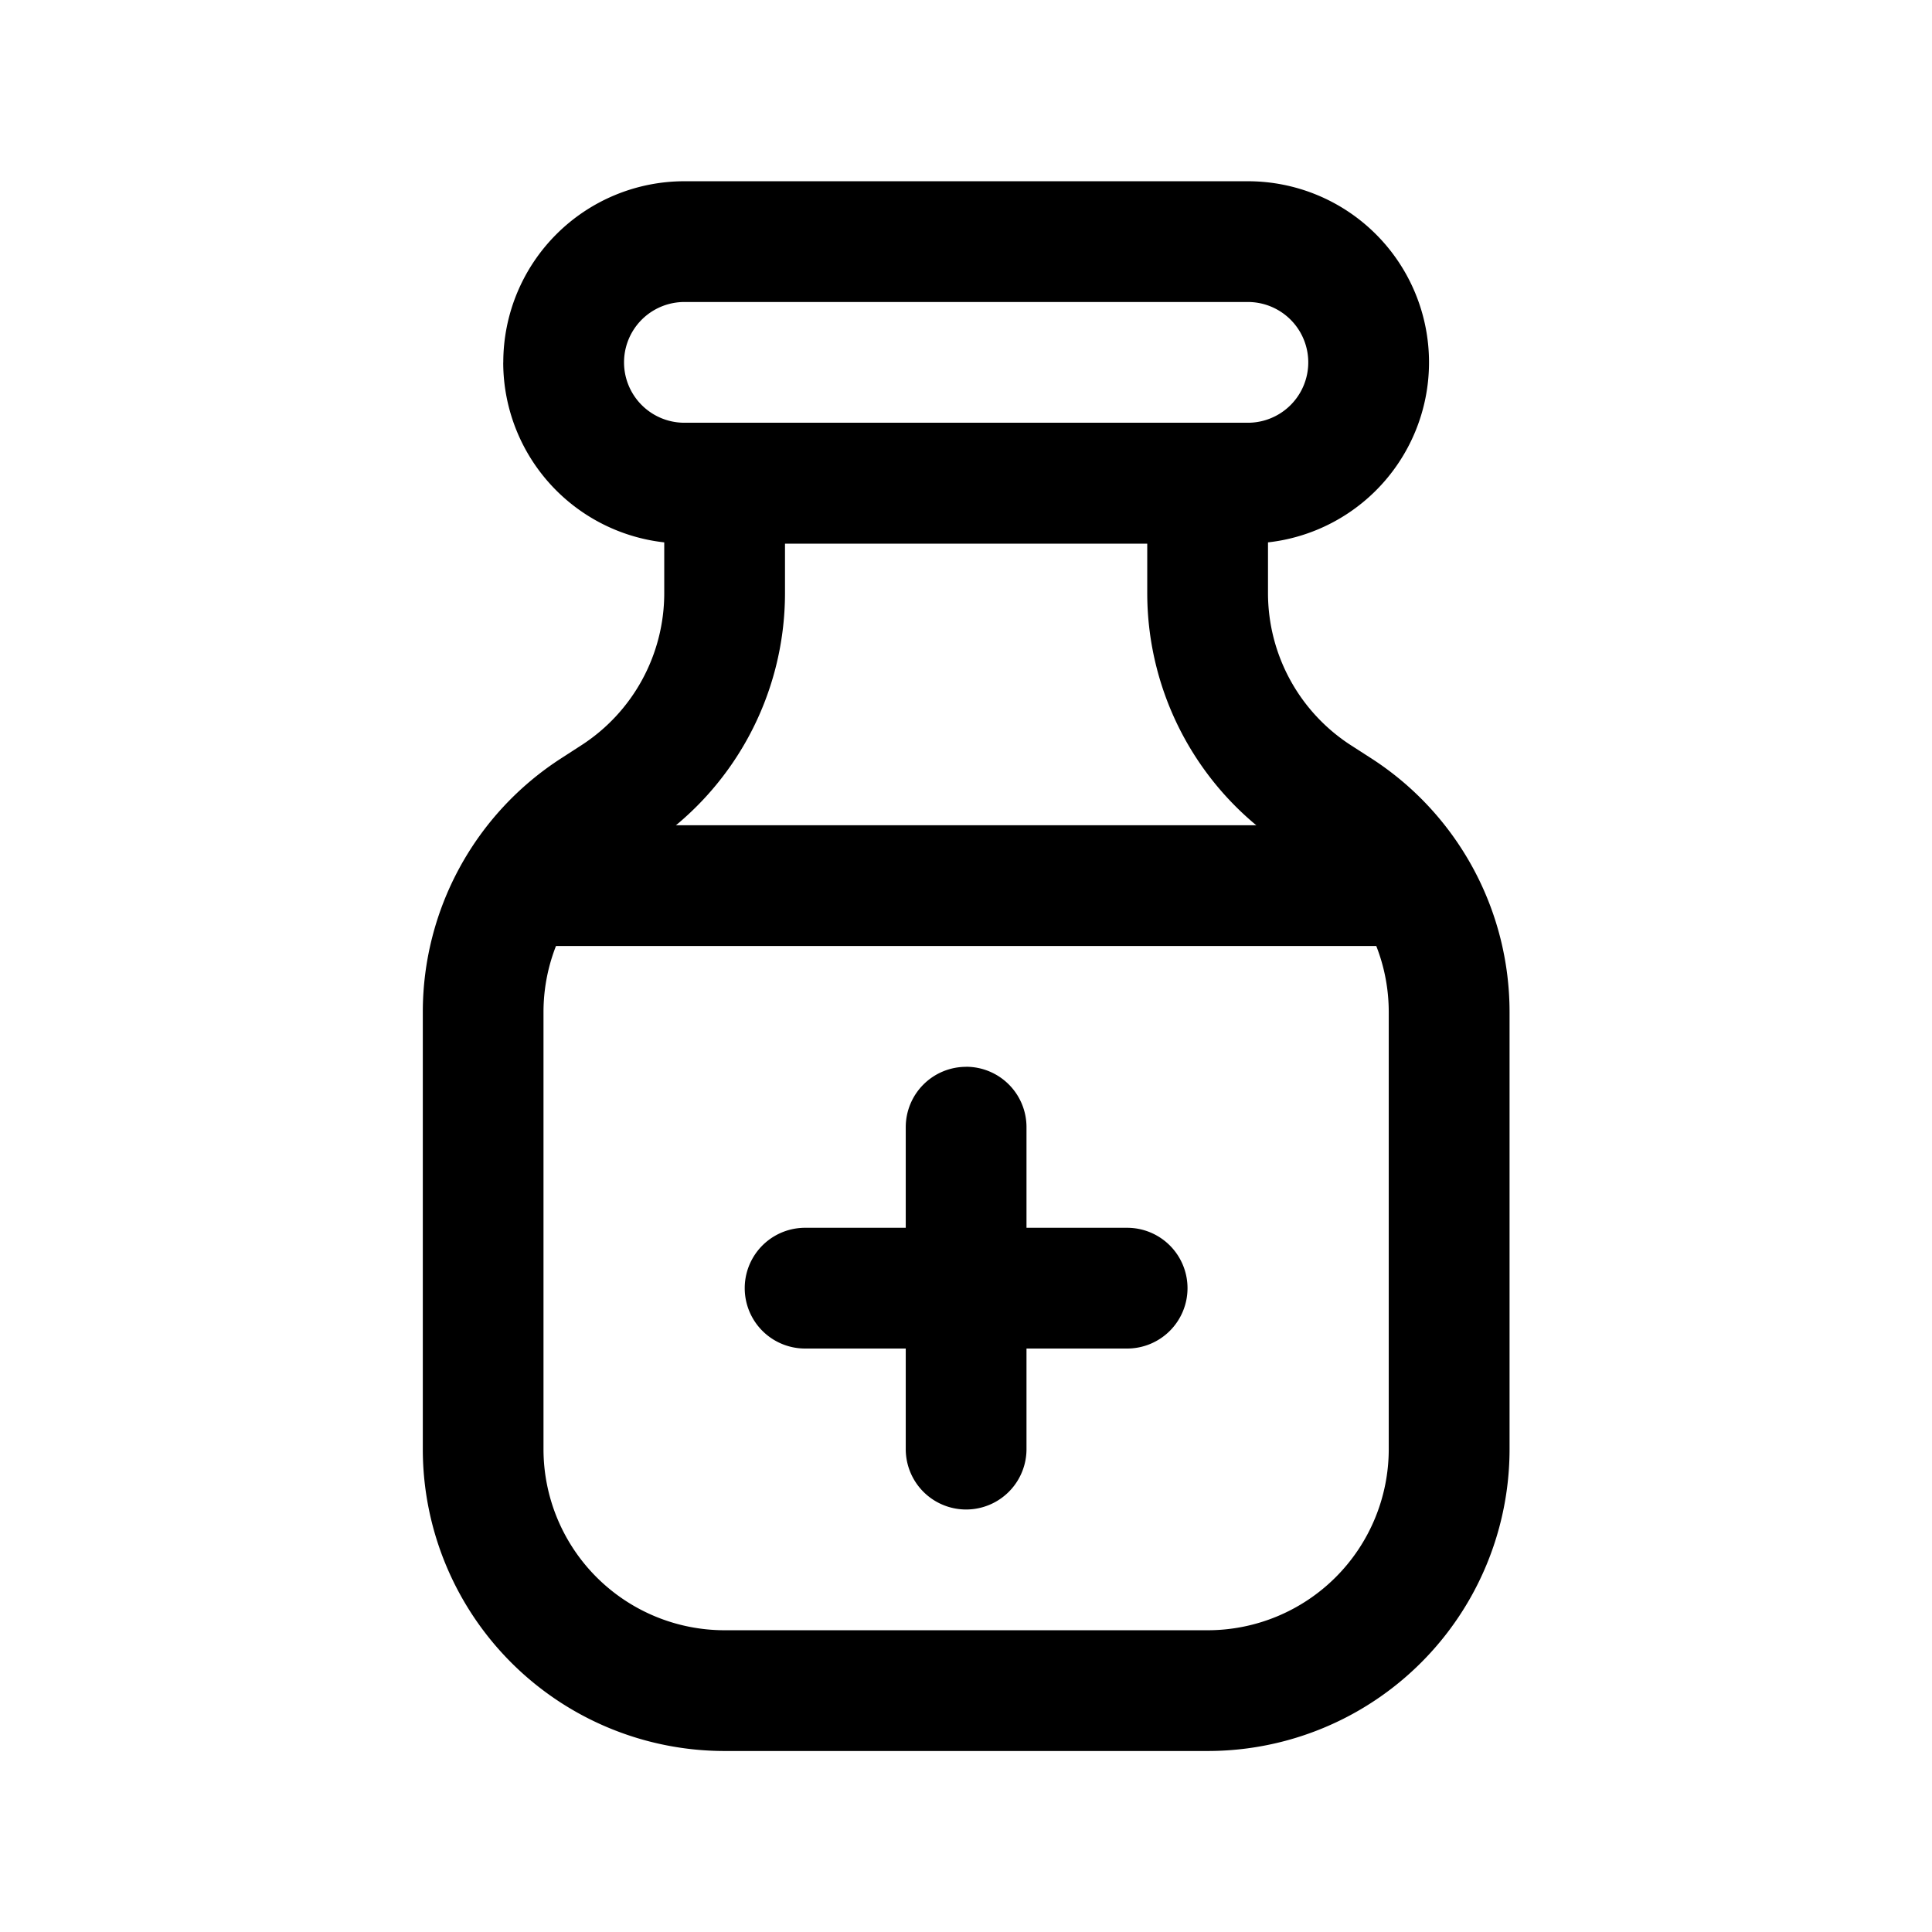 <svg xmlns="http://www.w3.org/2000/svg" width="32" height="32" fill="none"><path fill="#000" fill-rule="evenodd" d="M11.002 7.002h10v2.82a3 3 0 0 0 1.374 2.522l.337.217a5 5 0 0 1 2.29 4.201v7.24a5 5 0 0 1-5 5h-8a5 5 0 0 1-5-5v-7.24a5 5 0 0 1 2.289-4.2l.337-.218a3 3 0 0 0 1.373-2.521v-2.82Zm2 2v.82a5 5 0 0 1-2.29 4.202l-.336.218a3 3 0 0 0-1.374 2.52v7.24a3 3 0 0 0 3 3h8a3 3 0 0 0 3-3v-7.24a3 3 0 0 0-1.373-2.52l-.337-.218a5 5 0 0 1-2.29-4.201v-.82h-6Z" clip-rule="evenodd"/><path fill="#000" fill-rule="evenodd" d="M16.002 17.669a1 1 0 0 1 1 1v5.333a1 1 0 1 1-2 0V18.67a1 1 0 0 1 1-1Z" clip-rule="evenodd"/><path fill="#000" fill-rule="evenodd" d="M19.669 21.336a1 1 0 0 1-1 1h-5.334a1 1 0 0 1 0-2h5.334a1 1 0 0 1 1 1ZM8.336 6.002a3 3 0 0 1 3-3h9.333a3 3 0 0 1 0 6h-9.334a3 3 0 0 1-3-3Zm3-1a1 1 0 1 0 0 2h9.333a1 1 0 0 0 0-2h-9.334ZM7.669 14.669a1 1 0 0 1 1-1h14.666a1 1 0 1 1 0 2H8.67a1 1 0 0 1-1-1Z" clip-rule="evenodd"/></svg>